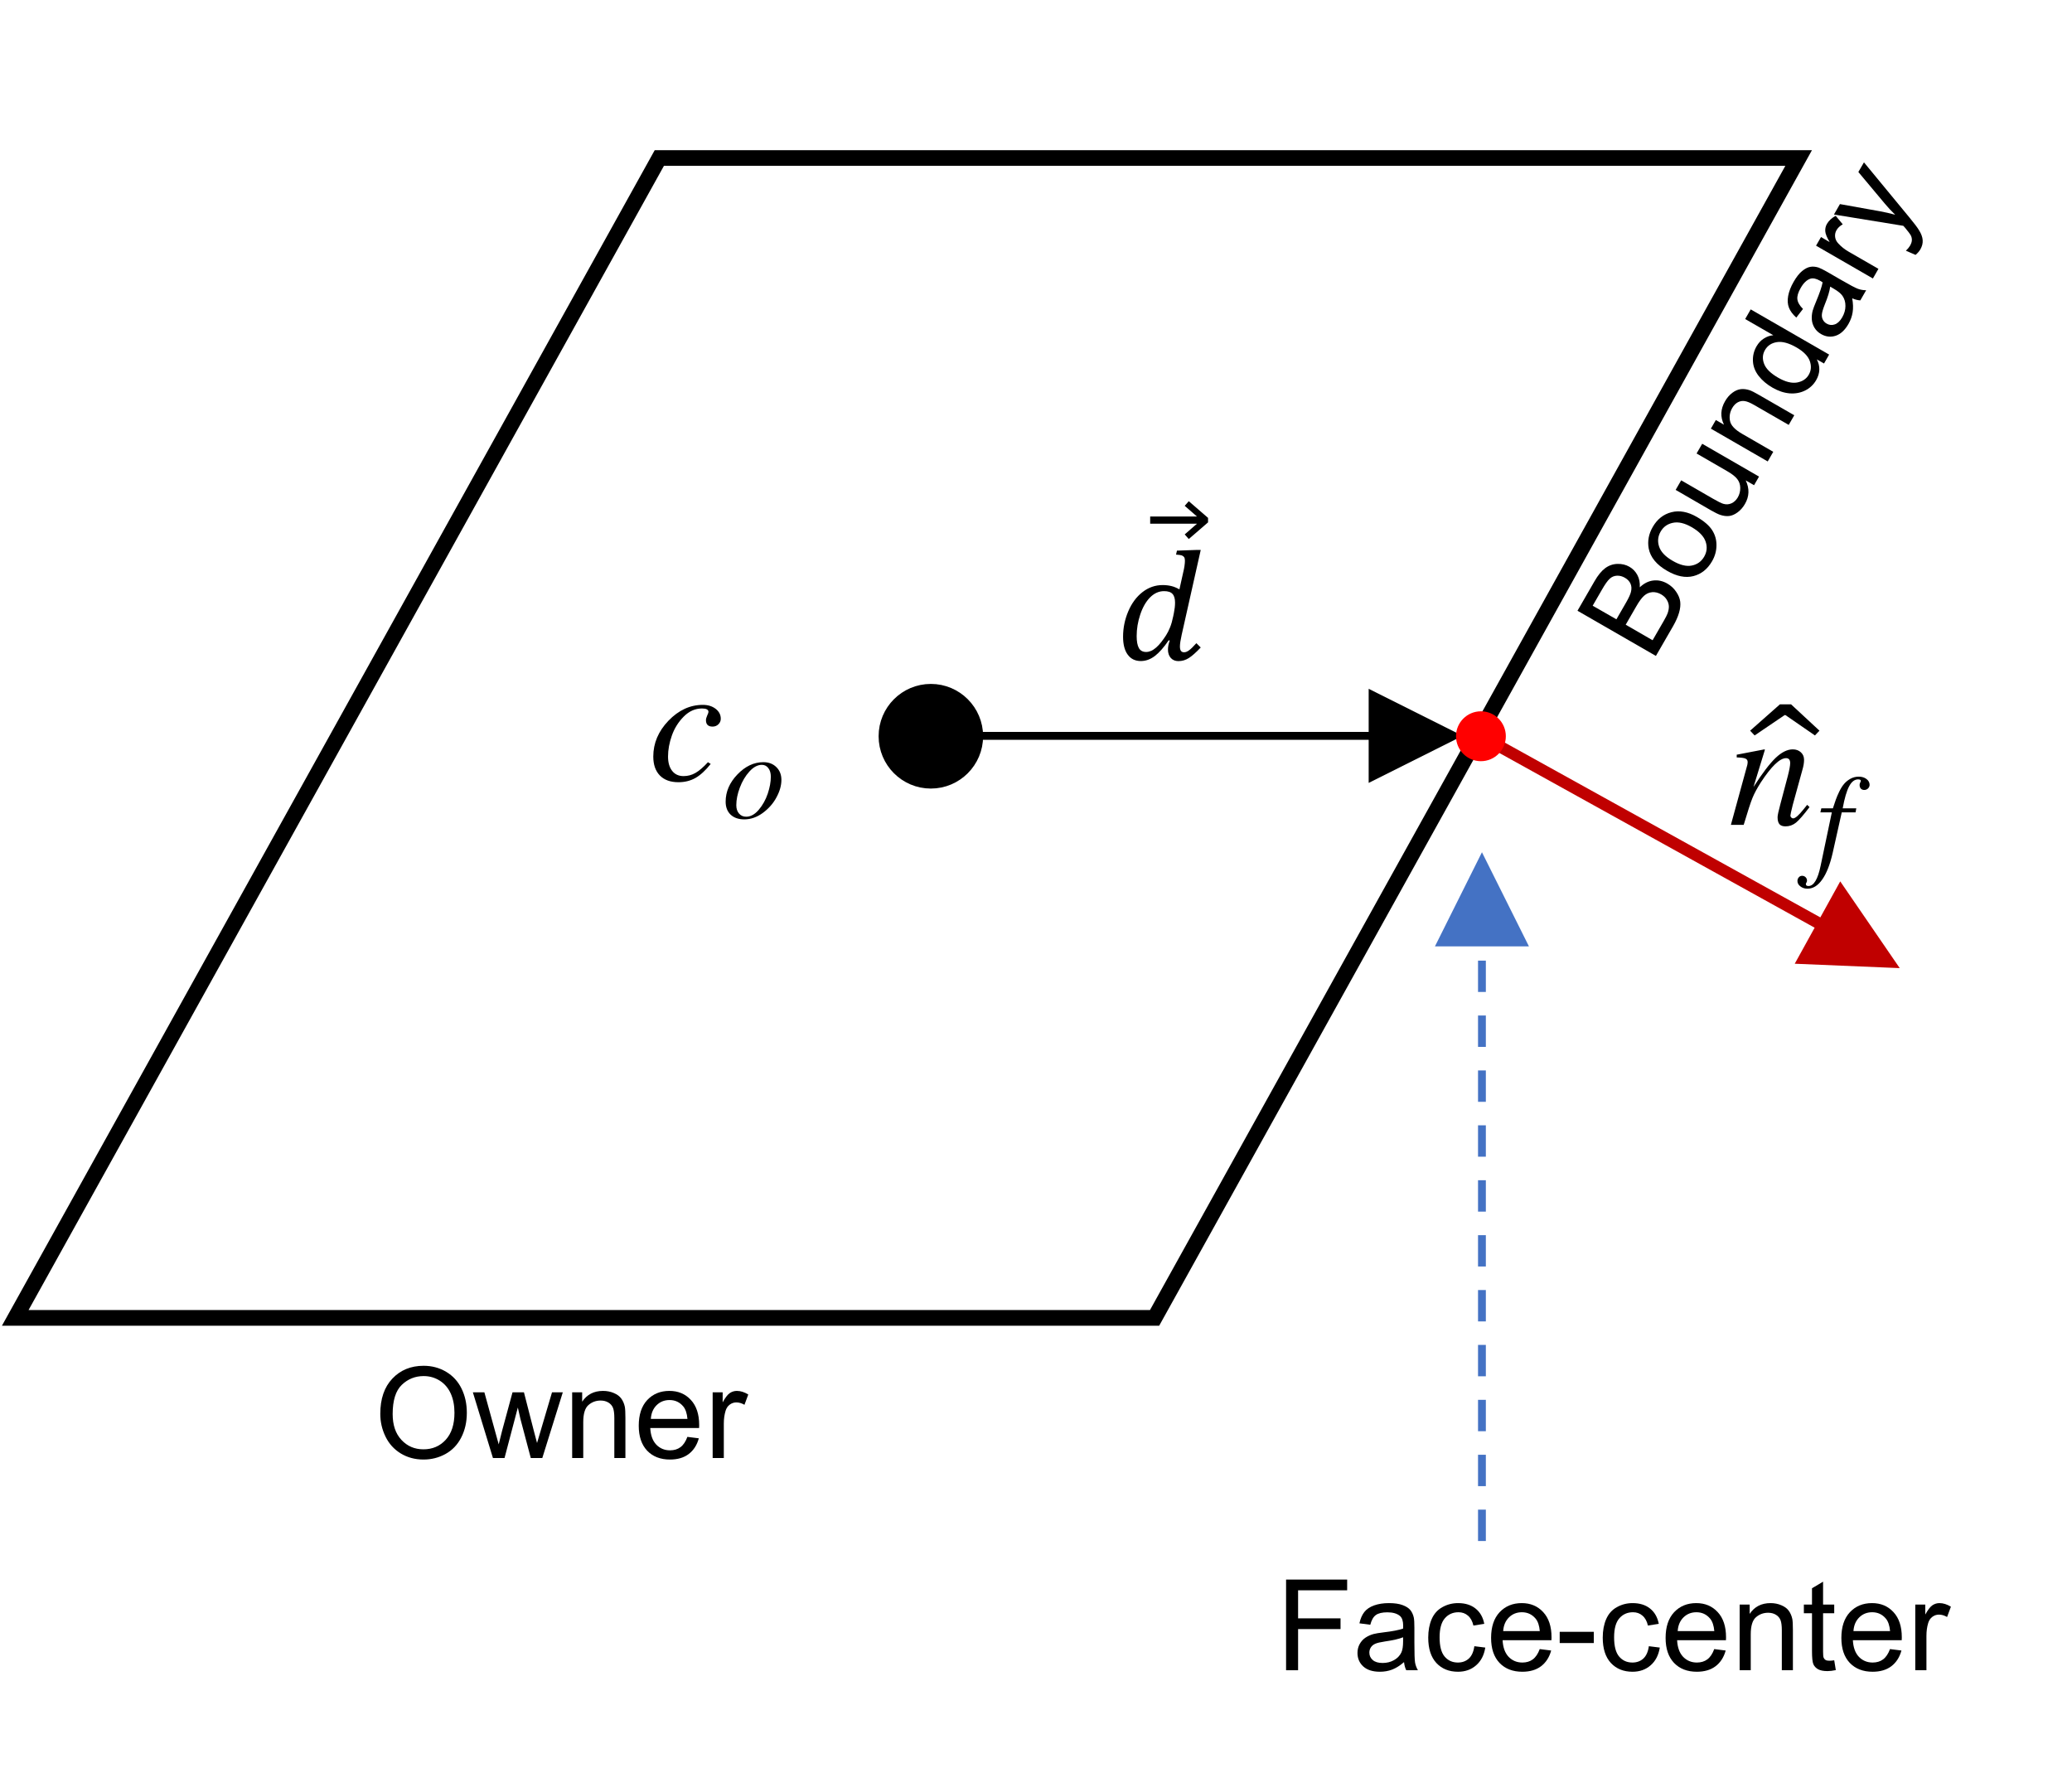 <?xml version="1.0" encoding="UTF-8"?>
<svg xmlns="http://www.w3.org/2000/svg" xmlns:xlink="http://www.w3.org/1999/xlink" width="450px" height="385px" viewBox="0 0 449 385" version="1.1">
<defs>
<g>
<symbol overflow="visible" id="glyph0-0">
<path style="stroke:none;" d="M 1.719 -2.984 L -13.156 -11.562 L -6.312 -23.469 L 8.562 -14.891 Z M 1.562 -3.547 L 7.984 -14.719 L -6.156 -22.875 L -12.578 -11.703 Z M 1.562 -3.547 "/>
</symbol>
<symbol overflow="visible" id="glyph0-1">
<path style="stroke:none;" d="M 1 -1.75 L -16.031 -11.562 L -12.344 -17.953 C -11.594 -19.266 -10.82 -20.211 -10.031 -20.797 C -9.238 -21.391 -8.352 -21.703 -7.375 -21.734 C -6.395 -21.766 -5.52 -21.555 -4.75 -21.109 C -4.02 -20.691 -3.445 -20.098 -3.031 -19.328 C -2.613 -18.555 -2.438 -17.664 -2.5 -16.656 C -1.602 -17.508 -0.633 -18 0.406 -18.125 C 1.445 -18.258 2.469 -18.039 3.469 -17.469 C 4.27 -17.008 4.914 -16.41 5.406 -15.672 C 5.906 -14.941 6.195 -14.223 6.281 -13.516 C 6.363 -12.805 6.281 -12.02 6.031 -11.156 C 5.789 -10.301 5.363 -9.332 4.75 -8.25 Z M -7.578 -9.703 L -5.453 -13.391 C -4.879 -14.398 -4.535 -15.156 -4.422 -15.656 C -4.254 -16.32 -4.285 -16.914 -4.516 -17.438 C -4.742 -17.957 -5.156 -18.391 -5.75 -18.734 C -6.312 -19.055 -6.883 -19.203 -7.469 -19.172 C -8.062 -19.148 -8.582 -18.93 -9.031 -18.516 C -9.488 -18.109 -10.066 -17.289 -10.766 -16.062 L -12.734 -12.656 Z M 0.281 -5.156 L 2.734 -9.406 C 3.148 -10.133 3.414 -10.66 3.531 -10.984 C 3.738 -11.555 3.832 -12.078 3.812 -12.547 C 3.789 -13.023 3.641 -13.492 3.359 -13.953 C 3.078 -14.422 2.664 -14.812 2.125 -15.125 C 1.488 -15.488 0.844 -15.645 0.188 -15.594 C -0.469 -15.539 -1.055 -15.281 -1.578 -14.812 C -2.098 -14.344 -2.664 -13.566 -3.281 -12.484 L -5.562 -8.531 Z M 0.281 -5.156 "/>
</symbol>
<symbol overflow="visible" id="glyph0-2">
<path style="stroke:none;" d="M -5.719 -4.344 C -8 -5.656 -9.328 -7.27 -9.703 -9.188 C -9.992 -10.781 -9.703 -12.336 -8.828 -13.859 C -7.848 -15.555 -6.492 -16.625 -4.766 -17.062 C -3.035 -17.508 -1.191 -17.164 0.766 -16.031 C 2.348 -15.113 3.457 -14.148 4.094 -13.141 C 4.727 -12.141 5.035 -11.039 5.016 -9.844 C 5.004 -8.645 4.688 -7.504 4.062 -6.422 C 3.07 -4.703 1.719 -3.625 0 -3.188 C -1.727 -2.75 -3.633 -3.133 -5.719 -4.344 Z M -4.484 -6.5 C -2.898 -5.582 -1.516 -5.242 -0.328 -5.484 C 0.848 -5.723 1.738 -6.363 2.344 -7.406 C 2.945 -8.445 3.051 -9.539 2.656 -10.688 C 2.258 -11.844 1.254 -12.883 -0.359 -13.812 C -1.891 -14.695 -3.25 -15.016 -4.438 -14.766 C -5.625 -14.523 -6.516 -13.891 -7.109 -12.859 C -7.711 -11.816 -7.82 -10.723 -7.438 -9.578 C -7.051 -8.43 -6.066 -7.406 -4.484 -6.5 Z M -4.484 -6.5 "/>
</symbol>
<symbol overflow="visible" id="glyph0-3">
<path style="stroke:none;" d="M 5.562 -9.672 L 3.75 -10.719 C 4.594 -8.945 4.535 -7.238 3.578 -5.594 C 3.16 -4.863 2.629 -4.258 1.984 -3.781 C 1.348 -3.312 0.727 -3.047 0.125 -2.984 C -0.469 -2.922 -1.109 -3.004 -1.797 -3.234 C -2.254 -3.391 -2.93 -3.723 -3.828 -4.234 L -11.469 -8.656 L -10.266 -10.734 L -3.422 -6.781 C -2.328 -6.145 -1.566 -5.766 -1.141 -5.641 C -0.516 -5.453 0.078 -5.484 0.641 -5.734 C 1.203 -5.984 1.664 -6.414 2.031 -7.031 C 2.395 -7.664 2.57 -8.352 2.562 -9.094 C 2.551 -9.832 2.332 -10.473 1.906 -11.016 C 1.488 -11.555 0.754 -12.129 -0.297 -12.734 L -6.922 -16.562 L -5.703 -18.672 L 6.641 -11.547 Z M 5.562 -9.672 "/>
</symbol>
<symbol overflow="visible" id="glyph0-4">
<path style="stroke:none;" d="M 0.906 -1.578 L -11.438 -8.703 L -10.359 -10.578 L -8.594 -9.562 C -9.426 -11.258 -9.348 -12.957 -8.359 -14.656 C -7.93 -15.406 -7.406 -16.016 -6.781 -16.484 C -6.156 -16.953 -5.535 -17.219 -4.922 -17.281 C -4.316 -17.344 -3.68 -17.266 -3.016 -17.047 C -2.586 -16.898 -1.891 -16.547 -0.922 -15.984 L 6.672 -11.609 L 5.469 -9.516 L -2.047 -13.844 C -2.891 -14.332 -3.57 -14.613 -4.094 -14.688 C -4.613 -14.77 -5.113 -14.68 -5.594 -14.422 C -6.07 -14.16 -6.473 -13.75 -6.797 -13.188 C -7.316 -12.289 -7.477 -11.352 -7.281 -10.375 C -7.094 -9.406 -6.207 -8.469 -4.625 -7.562 L 2.109 -3.672 Z M 0.906 -1.578 "/>
</symbol>
<symbol overflow="visible" id="glyph0-5">
<path style="stroke:none;" d="M 5.516 -9.594 L 3.953 -10.484 C 4.723 -8.992 4.676 -7.492 3.812 -5.984 C 3.238 -4.992 2.441 -4.242 1.422 -3.734 C 0.398 -3.223 -0.723 -3.016 -1.953 -3.109 C -3.18 -3.211 -4.426 -3.629 -5.688 -4.359 C -6.914 -5.066 -7.914 -5.914 -8.688 -6.906 C -9.457 -7.906 -9.867 -8.969 -9.922 -10.094 C -9.984 -11.227 -9.723 -12.305 -9.141 -13.328 C -8.711 -14.066 -8.176 -14.633 -7.531 -15.031 C -6.895 -15.438 -6.219 -15.672 -5.5 -15.734 L -11.609 -19.25 L -10.406 -21.344 L 6.625 -11.531 Z M -4.453 -6.516 C -2.879 -5.609 -1.504 -5.258 -0.328 -5.469 C 0.836 -5.688 1.68 -6.25 2.203 -7.156 C 2.734 -8.07 2.805 -9.066 2.422 -10.141 C 2.035 -11.211 1.078 -12.191 -0.453 -13.078 C -2.141 -14.047 -3.566 -14.43 -4.734 -14.234 C -5.898 -14.047 -6.758 -13.473 -7.312 -12.516 C -7.844 -11.586 -7.906 -10.594 -7.5 -9.531 C -7.102 -8.469 -6.086 -7.461 -4.453 -6.516 Z M -4.453 -6.516 "/>
</symbol>
<symbol overflow="visible" id="glyph0-6">
<path style="stroke:none;" d="M 4.016 -10.5 C 4.223 -9.344 4.254 -8.328 4.109 -7.453 C 3.973 -6.586 3.672 -5.742 3.203 -4.922 C 2.422 -3.566 1.488 -2.711 0.406 -2.359 C -0.664 -2.016 -1.719 -2.141 -2.75 -2.734 C -3.352 -3.078 -3.828 -3.531 -4.172 -4.094 C -4.516 -4.664 -4.707 -5.258 -4.75 -5.875 C -4.801 -6.488 -4.742 -7.125 -4.578 -7.781 C -4.441 -8.258 -4.188 -8.941 -3.812 -9.828 C -3.051 -11.641 -2.582 -13.02 -2.406 -13.969 C -2.676 -14.145 -2.852 -14.254 -2.938 -14.297 C -3.789 -14.785 -4.504 -14.938 -5.078 -14.75 C -5.859 -14.488 -6.551 -13.828 -7.156 -12.766 C -7.727 -11.785 -7.973 -10.961 -7.891 -10.297 C -7.816 -9.629 -7.41 -8.926 -6.672 -8.188 L -8.125 -6.312 C -8.895 -7 -9.426 -7.711 -9.719 -8.453 C -10.008 -9.191 -10.066 -10.047 -9.891 -11.016 C -9.711 -11.992 -9.316 -13.016 -8.703 -14.078 C -8.098 -15.129 -7.484 -15.91 -6.859 -16.422 C -6.234 -16.93 -5.645 -17.234 -5.094 -17.328 C -4.539 -17.43 -3.938 -17.379 -3.281 -17.172 C -2.895 -17.035 -2.234 -16.703 -1.297 -16.172 L 1.484 -14.562 C 3.422 -13.438 4.676 -12.77 5.25 -12.562 C 5.82 -12.352 6.422 -12.25 7.047 -12.25 L 5.781 -10.047 C 5.219 -10.078 4.629 -10.227 4.016 -10.5 Z M -0.766 -13.031 C -0.879 -12.082 -1.27 -10.789 -1.938 -9.156 C -2.312 -8.207 -2.52 -7.508 -2.562 -7.062 C -2.613 -6.625 -2.547 -6.223 -2.359 -5.859 C -2.172 -5.492 -1.895 -5.207 -1.531 -5 C -0.977 -4.676 -0.395 -4.617 0.219 -4.828 C 0.832 -5.035 1.375 -5.547 1.844 -6.359 C 2.312 -7.172 2.547 -7.992 2.547 -8.828 C 2.555 -9.66 2.344 -10.395 1.906 -11.031 C 1.562 -11.531 0.93 -12.047 0.016 -12.578 Z M -0.766 -13.031 "/>
</symbol>
<symbol overflow="visible" id="glyph0-7">
<path style="stroke:none;" d="M 0.891 -1.547 L -11.453 -8.672 L -10.375 -10.547 L -8.5 -9.453 C -9.094 -10.453 -9.41 -11.234 -9.453 -11.797 C -9.492 -12.367 -9.375 -12.898 -9.094 -13.391 C -8.688 -14.098 -8.051 -14.688 -7.188 -15.156 L -5.656 -13.312 C -6.27 -12.969 -6.723 -12.539 -7.016 -12.031 C -7.273 -11.582 -7.375 -11.094 -7.312 -10.562 C -7.25 -10.039 -7.016 -9.566 -6.609 -9.141 C -5.992 -8.461 -5.242 -7.867 -4.359 -7.359 L 2.094 -3.641 Z M 0.891 -1.547 "/>
</symbol>
<symbol overflow="visible" id="glyph0-8">
<path style="stroke:none;" d="M 5.594 1.266 L 3.5 0.359 C 3.895 -0.023 4.191 -0.383 4.391 -0.719 C 4.66 -1.188 4.797 -1.609 4.797 -1.984 C 4.797 -2.359 4.707 -2.707 4.531 -3.031 C 4.383 -3.289 3.988 -3.812 3.344 -4.594 C 3.25 -4.688 3.113 -4.836 2.938 -5.047 L -12.125 -7.5 L -10.828 -9.766 L -2.203 -8.219 C -1.098 -8.02 0.023 -7.766 1.172 -7.453 C 0.348 -8.242 -0.422 -9.07 -1.141 -9.938 L -6.828 -16.734 L -5.609 -18.828 L 4.234 -6.891 C 5.305 -5.598 6.008 -4.664 6.344 -4.094 C 6.832 -3.32 7.098 -2.602 7.141 -1.938 C 7.191 -1.27 7.023 -0.602 6.641 0.062 C 6.41 0.469 6.062 0.867 5.594 1.266 Z M 5.594 1.266 "/>
</symbol>
<symbol overflow="visible" id="glyph1-0">
<path style="stroke:none;" d="M 3.438 0 L 3.438 -17.188 L 17.156 -17.188 L 17.156 0 Z M 3.859 -0.438 L 16.734 -0.438 L 16.734 -16.766 L 3.859 -16.766 Z M 3.859 -0.438 "/>
</symbol>
<symbol overflow="visible" id="glyph1-1">
<path style="stroke:none;" d="M 1.328 -9.594 C 1.328 -12.852 2.203 -15.406 3.953 -17.25 C 5.703 -19.102 7.961 -20.031 10.734 -20.031 C 12.547 -20.031 14.18 -19.594 15.641 -18.719 C 17.098 -17.852 18.207 -16.645 18.969 -15.094 C 19.738 -13.539 20.125 -11.781 20.125 -9.812 C 20.125 -7.82 19.719 -6.035 18.906 -4.453 C 18.102 -2.879 16.961 -1.688 15.484 -0.875 C 14.016 -0.07 12.426 0.328 10.719 0.328 C 8.875 0.328 7.223 -0.113 5.766 -1 C 4.305 -1.895 3.203 -3.117 2.453 -4.672 C 1.703 -6.223 1.328 -7.863 1.328 -9.594 Z M 4.016 -9.547 C 4.016 -7.172 4.648 -5.301 5.922 -3.938 C 7.191 -2.57 8.785 -1.891 10.703 -1.891 C 12.66 -1.891 14.27 -2.578 15.531 -3.953 C 16.801 -5.336 17.438 -7.297 17.438 -9.828 C 17.438 -11.43 17.164 -12.828 16.625 -14.016 C 16.082 -15.211 15.289 -16.141 14.25 -16.797 C 13.207 -17.461 12.039 -17.797 10.75 -17.797 C 8.906 -17.797 7.32 -17.16 6 -15.891 C 4.676 -14.617 4.016 -12.504 4.016 -9.547 Z M 4.016 -9.547 "/>
</symbol>
<symbol overflow="visible" id="glyph1-2">
<path style="stroke:none;" d="M 4.438 0 L 0.078 -14.266 L 2.578 -14.266 L 4.844 -6.031 L 5.688 -2.969 C 5.719 -3.125 5.961 -4.102 6.422 -5.906 L 8.688 -14.266 L 11.172 -14.266 L 13.297 -5.984 L 14.016 -3.266 L 17.266 -14.266 L 19.609 -14.266 L 15.156 0 L 12.656 0 L 10.391 -8.547 L 9.844 -10.969 L 6.953 0 Z M 4.438 0 "/>
</symbol>
<symbol overflow="visible" id="glyph1-3">
<path style="stroke:none;" d="M 1.812 0 L 1.812 -14.266 L 3.984 -14.266 L 3.984 -12.234 C 5.023 -13.797 6.535 -14.578 8.516 -14.578 C 9.367 -14.578 10.156 -14.422 10.875 -14.109 C 11.594 -13.805 12.129 -13.406 12.484 -12.906 C 12.848 -12.406 13.102 -11.812 13.25 -11.125 C 13.332 -10.676 13.375 -9.891 13.375 -8.766 L 13.375 0 L 10.969 0 L 10.969 -8.672 C 10.969 -9.66 10.875 -10.395 10.688 -10.875 C 10.5 -11.363 10.164 -11.754 9.688 -12.047 C 9.207 -12.336 8.645 -12.484 8 -12.484 C 6.977 -12.484 6.094 -12.156 5.344 -11.5 C 4.594 -10.852 4.219 -9.613 4.219 -7.781 L 4.219 0 Z M 1.812 0 "/>
</symbol>
<symbol overflow="visible" id="glyph1-4">
<path style="stroke:none;" d="M 11.562 -4.594 L 14.047 -4.281 C 13.648 -2.82 12.922 -1.688 11.859 -0.875 C 10.797 -0.07 9.438 0.328 7.781 0.328 C 5.707 0.328 4.055 -0.312 2.828 -1.594 C 1.609 -2.883 1 -4.691 1 -7.016 C 1 -9.41 1.613 -11.27 2.844 -12.594 C 4.082 -13.914 5.688 -14.578 7.656 -14.578 C 9.562 -14.578 11.113 -13.926 12.312 -12.625 C 13.52 -11.332 14.125 -9.508 14.125 -7.156 C 14.125 -7.008 14.117 -6.797 14.109 -6.516 L 3.5 -6.516 C 3.582 -4.941 4.02 -3.738 4.812 -2.906 C 5.613 -2.082 6.609 -1.672 7.797 -1.672 C 8.68 -1.672 9.438 -1.898 10.062 -2.359 C 10.688 -2.828 11.188 -3.57 11.562 -4.594 Z M 3.625 -8.5 L 11.578 -8.5 C 11.473 -9.695 11.172 -10.598 10.672 -11.203 C 9.898 -12.129 8.906 -12.594 7.688 -12.594 C 6.57 -12.594 5.633 -12.219 4.875 -11.469 C 4.125 -10.727 3.707 -9.738 3.625 -8.5 Z M 3.625 -8.5 "/>
</symbol>
<symbol overflow="visible" id="glyph1-5">
<path style="stroke:none;" d="M 1.781 0 L 1.781 -14.266 L 3.953 -14.266 L 3.953 -12.094 C 4.504 -13.102 5.016 -13.77 5.484 -14.094 C 5.953 -14.414 6.469 -14.578 7.031 -14.578 C 7.844 -14.578 8.672 -14.316 9.516 -13.797 L 8.688 -11.562 C 8.094 -11.906 7.504 -12.078 6.922 -12.078 C 6.391 -12.078 5.91 -11.914 5.484 -11.594 C 5.066 -11.281 4.77 -10.844 4.594 -10.281 C 4.332 -9.426 4.203 -8.488 4.203 -7.469 L 4.203 0 Z M 1.781 0 "/>
</symbol>
<symbol overflow="visible" id="glyph1-6">
<path style="stroke:none;" d="M 2.25 0 L 2.25 -19.688 L 15.516 -19.688 L 15.516 -17.359 L 4.859 -17.359 L 4.859 -11.266 L 14.078 -11.266 L 14.078 -8.938 L 4.859 -8.938 L 4.859 0 Z M 2.25 0 "/>
</symbol>
<symbol overflow="visible" id="glyph1-7">
<path style="stroke:none;" d="M 11.094 -1.766 C 10.207 -1.004 9.348 -0.461 8.516 -0.141 C 7.691 0.172 6.805 0.328 5.859 0.328 C 4.297 0.328 3.094 -0.051 2.25 -0.812 C 1.406 -1.582 0.984 -2.566 0.984 -3.766 C 0.984 -4.461 1.141 -5.098 1.453 -5.672 C 1.773 -6.254 2.191 -6.719 2.703 -7.062 C 3.223 -7.414 3.805 -7.68 4.453 -7.859 C 4.922 -7.984 5.633 -8.102 6.594 -8.219 C 8.539 -8.445 9.973 -8.723 10.891 -9.047 C 10.898 -9.379 10.906 -9.594 10.906 -9.688 C 10.906 -10.664 10.68 -11.359 10.234 -11.766 C 9.609 -12.305 8.691 -12.578 7.484 -12.578 C 6.348 -12.578 5.508 -12.379 4.969 -11.984 C 4.426 -11.586 4.023 -10.883 3.766 -9.875 L 1.406 -10.188 C 1.625 -11.195 1.977 -12.016 2.469 -12.641 C 2.957 -13.266 3.664 -13.742 4.594 -14.078 C 5.52 -14.41 6.598 -14.578 7.828 -14.578 C 9.047 -14.578 10.035 -14.43 10.797 -14.141 C 11.555 -13.859 12.113 -13.5 12.469 -13.062 C 12.82 -12.633 13.07 -12.086 13.219 -11.422 C 13.301 -11.016 13.344 -10.273 13.344 -9.203 L 13.344 -5.969 C 13.344 -3.727 13.391 -2.305 13.484 -1.703 C 13.586 -1.109 13.797 -0.539 14.109 0 L 11.578 0 C 11.328 -0.5 11.164 -1.086 11.094 -1.766 Z M 10.891 -7.156 C 10.016 -6.801 8.703 -6.5 6.953 -6.25 C 5.961 -6.102 5.258 -5.938 4.844 -5.75 C 4.438 -5.57 4.117 -5.312 3.891 -4.969 C 3.672 -4.625 3.562 -4.242 3.562 -3.828 C 3.562 -3.18 3.805 -2.645 4.297 -2.219 C 4.785 -1.789 5.5 -1.578 6.438 -1.578 C 7.363 -1.578 8.188 -1.781 8.906 -2.188 C 9.633 -2.594 10.172 -3.148 10.516 -3.859 C 10.766 -4.398 10.891 -5.203 10.891 -6.266 Z M 10.891 -7.156 "/>
</symbol>
<symbol overflow="visible" id="glyph1-8">
<path style="stroke:none;" d="M 11.094 -5.219 L 13.469 -4.922 C 13.207 -3.273 12.539 -1.988 11.469 -1.062 C 10.406 -0.133 9.098 0.328 7.547 0.328 C 5.598 0.328 4.031 -0.305 2.844 -1.578 C 1.664 -2.859 1.078 -4.691 1.078 -7.078 C 1.078 -8.617 1.328 -9.961 1.828 -11.109 C 2.336 -12.266 3.113 -13.129 4.156 -13.703 C 5.195 -14.285 6.332 -14.578 7.562 -14.578 C 9.102 -14.578 10.363 -14.188 11.344 -13.406 C 12.332 -12.625 12.969 -11.516 13.25 -10.078 L 10.891 -9.703 C 10.672 -10.66 10.273 -11.379 9.703 -11.859 C 9.141 -12.348 8.457 -12.594 7.656 -12.594 C 6.438 -12.594 5.445 -12.156 4.688 -11.281 C 3.926 -10.414 3.547 -9.035 3.547 -7.141 C 3.547 -5.223 3.91 -3.832 4.641 -2.969 C 5.379 -2.102 6.336 -1.672 7.516 -1.672 C 8.461 -1.672 9.254 -1.957 9.891 -2.531 C 10.523 -3.113 10.926 -4.008 11.094 -5.219 Z M 11.094 -5.219 "/>
</symbol>
<symbol overflow="visible" id="glyph1-9">
<path style="stroke:none;" d="M 0.875 -5.906 L 0.875 -8.344 L 8.281 -8.344 L 8.281 -5.906 Z M 0.875 -5.906 "/>
</symbol>
<symbol overflow="visible" id="glyph1-10">
<path style="stroke:none;" d="M 7.078 -2.156 L 7.422 -0.031 C 6.742 0.113 6.141 0.188 5.609 0.188 C 4.734 0.188 4.051 0.051 3.562 -0.219 C 3.082 -0.5 2.742 -0.863 2.547 -1.312 C 2.348 -1.77 2.25 -2.723 2.25 -4.172 L 2.25 -12.375 L 0.484 -12.375 L 0.484 -14.266 L 2.25 -14.266 L 2.25 -17.797 L 4.656 -19.234 L 4.656 -14.266 L 7.078 -14.266 L 7.078 -12.375 L 4.656 -12.375 L 4.656 -4.047 C 4.656 -3.359 4.695 -2.914 4.781 -2.719 C 4.863 -2.52 5 -2.359 5.188 -2.234 C 5.383 -2.117 5.66 -2.062 6.016 -2.062 C 6.285 -2.062 6.641 -2.094 7.078 -2.156 Z M 7.078 -2.156 "/>
</symbol>
<symbol overflow="visible" id="glyph2-0">
<path style="stroke:none;" d="M 10.719 -25.125 C 12.602 -25.125 14.211 -24.594 15.547 -23.531 C 16.879 -22.477 17.547 -21.086 17.547 -19.359 C 17.547 -18.461 17.336 -17.551 16.922 -16.625 C 16.504 -15.695 16.082 -14.941 15.656 -14.359 C 15.238 -13.773 14.57 -12.926 13.656 -11.812 C 12.414 -10.227 11.613 -8.32 11.25 -6.094 L 10.609 -6.094 C 10.609 -6.562 10.625 -6.992 10.656 -7.391 C 10.695 -7.785 10.766 -8.191 10.859 -8.609 C 10.961 -9.035 11.039 -9.359 11.094 -9.578 C 11.145 -9.805 11.266 -10.16 11.453 -10.641 C 11.641 -11.129 11.754 -11.441 11.797 -11.578 C 11.848 -11.711 12.008 -12.07 12.281 -12.656 C 12.551 -13.238 12.711 -13.602 12.766 -13.75 C 13.68 -15.852 14.141 -17.785 14.141 -19.547 C 14.141 -20.785 13.75 -21.836 12.969 -22.703 C 12.188 -23.566 11.238 -24 10.125 -24 C 9.219 -24 8.406 -23.766 7.688 -23.297 C 6.969 -22.828 6.609 -22.297 6.609 -21.703 C 6.609 -21.473 6.844 -21.062 7.312 -20.469 C 7.781 -19.875 8.016 -19.367 8.016 -18.953 C 8.016 -18.504 7.867 -18.133 7.578 -17.844 C 7.297 -17.562 6.938 -17.422 6.5 -17.422 C 5.312 -17.422 4.719 -18.188 4.719 -19.719 C 4.719 -21.258 5.289 -22.547 6.438 -23.578 C 7.594 -24.609 9.02 -25.125 10.719 -25.125 Z M 10.984 -3.672 C 11.523 -3.672 11.992 -3.469 12.391 -3.062 C 12.785 -2.656 12.984 -2.18 12.984 -1.641 C 12.984 -1.066 12.789 -0.598 12.406 -0.234 C 12.031 0.117 11.547 0.297 10.953 0.297 C 10.398 0.297 9.938 0.117 9.562 -0.234 C 9.195 -0.598 9.016 -1.051 9.016 -1.594 C 9.016 -2.188 9.195 -2.68 9.562 -3.078 C 9.938 -3.473 10.41 -3.672 10.984 -3.672 Z M 21 -27.875 L 21 2.641 L 1.266 2.641 L 1.266 -27.875 Z M 19.188 -26.312 L 3.078 -26.312 L 3.078 1.453 L 19.188 1.453 Z M 19.188 -26.312 "/>
</symbol>
<symbol overflow="visible" id="glyph2-1">
<path style="stroke:none;" d="M 11.688 -15.609 C 10.207 -15.609 8.883 -15.02 7.719 -13.844 C 6.551 -12.664 5.691 -11.289 5.141 -9.719 C 4.586 -8.145 4.312 -6.629 4.312 -5.172 C 4.312 -3.859 4.609 -2.82 5.203 -2.062 C 5.797 -1.301 6.625 -0.922 7.688 -0.922 C 8.602 -0.922 9.461 -1.148 10.266 -1.609 C 11.066 -2.066 11.973 -2.844 12.984 -3.938 L 13.578 -3.562 C 12.461 -2.156 11.359 -1.141 10.266 -0.516 C 9.18 0.098 7.945 0.406 6.562 0.406 C 4.832 0.406 3.488 -0.082 2.531 -1.062 C 1.582 -2.039 1.109 -3.41 1.109 -5.172 C 1.109 -8.066 2.207 -10.66 4.406 -12.953 C 6.613 -15.242 9.102 -16.391 11.875 -16.391 C 12.988 -16.391 13.914 -16.102 14.656 -15.531 C 15.395 -14.957 15.766 -14.238 15.766 -13.375 C 15.766 -12.906 15.594 -12.504 15.25 -12.172 C 14.906 -11.836 14.484 -11.672 13.984 -11.672 C 13.023 -11.672 12.547 -12.141 12.547 -13.078 C 12.547 -13.328 12.633 -13.656 12.812 -14.062 C 13 -14.469 13.094 -14.734 13.094 -14.859 C 13.094 -15.359 12.625 -15.609 11.688 -15.609 Z M 11.688 -15.609 "/>
</symbol>
<symbol overflow="visible" id="glyph2-2">
<path style="stroke:none;" d="M 17.078 -4.344 L 17.594 -3.859 C 16.301 -2.148 15.32 -1.023 14.656 -0.484 C 13.988 0.055 13.234 0.328 12.391 0.328 C 11.773 0.328 11.332 0.172 11.062 -0.141 C 10.789 -0.461 10.656 -0.973 10.656 -1.672 C 10.656 -2.047 10.852 -2.973 11.25 -4.453 L 12.875 -10.594 C 13.219 -11.926 13.391 -12.863 13.391 -13.406 C 13.391 -14.125 13.094 -14.484 12.5 -14.484 C 11.145 -14.484 9.316 -12.727 7.016 -9.219 C 6.203 -7.945 5.598 -6.82 5.203 -5.844 C 4.805 -4.875 4.172 -2.926 3.297 0 L 0.516 0 L 4.078 -13 C 4.129 -13.25 4.156 -13.461 4.156 -13.641 C 4.156 -14.004 3.992 -14.254 3.672 -14.391 C 3.348 -14.535 2.719 -14.617 1.781 -14.641 L 1.781 -15.234 C 4.281 -15.703 6.285 -16.086 7.797 -16.391 L 7.906 -16.312 L 5.422 -8.219 C 7.328 -11.188 8.926 -13.289 10.219 -14.531 C 11.52 -15.77 12.766 -16.391 13.953 -16.391 C 14.672 -16.391 15.258 -16.176 15.719 -15.75 C 16.176 -15.332 16.406 -14.789 16.406 -14.125 C 16.406 -13.477 16.289 -12.77 16.062 -12 L 13.953 -4.344 C 13.609 -2.957 13.438 -2.176 13.438 -2 C 13.438 -1.852 13.5 -1.719 13.625 -1.594 C 13.75 -1.469 13.883 -1.406 14.031 -1.406 C 14.5 -1.406 15.254 -2.062 16.297 -3.375 Z M 17.078 -4.344 "/>
</symbol>
<symbol overflow="visible" id="glyph3-0">
<path style="stroke:none;" d="M 7.938 -18.594 C 9.32 -18.594 10.508 -18.203 11.5 -17.422 C 12.488 -16.641 12.984 -15.609 12.984 -14.328 C 12.984 -13.672 12.828 -13 12.516 -12.312 C 12.203 -11.625 11.891 -11.062 11.578 -10.625 C 11.273 -10.195 10.785 -9.57 10.109 -8.75 C 9.191 -7.57 8.594 -6.16 8.312 -4.516 L 7.859 -4.516 C 7.859 -4.859 7.867 -5.176 7.891 -5.469 C 7.922 -5.758 7.973 -6.062 8.047 -6.375 C 8.117 -6.688 8.172 -6.926 8.203 -7.094 C 8.242 -7.258 8.332 -7.52 8.469 -7.875 C 8.602 -8.238 8.688 -8.469 8.719 -8.562 C 8.758 -8.664 8.879 -8.93 9.078 -9.359 C 9.285 -9.797 9.406 -10.066 9.438 -10.172 C 10.113 -11.734 10.453 -13.164 10.453 -14.469 C 10.453 -15.383 10.164 -16.16 9.594 -16.797 C 9.02 -17.441 8.32 -17.766 7.5 -17.766 C 6.82 -17.766 6.219 -17.586 5.688 -17.234 C 5.156 -16.891 4.891 -16.5 4.891 -16.062 C 4.891 -15.895 5.062 -15.594 5.406 -15.156 C 5.758 -14.719 5.938 -14.344 5.938 -14.031 C 5.938 -13.695 5.828 -13.422 5.609 -13.203 C 5.398 -12.992 5.129 -12.891 4.797 -12.891 C 3.922 -12.891 3.484 -13.457 3.484 -14.594 C 3.484 -15.738 3.91 -16.691 4.766 -17.453 C 5.617 -18.211 6.676 -18.594 7.938 -18.594 Z M 8.125 -2.719 C 8.531 -2.719 8.879 -2.566 9.172 -2.266 C 9.461 -1.961 9.609 -1.609 9.609 -1.203 C 9.609 -0.785 9.461 -0.441 9.172 -0.172 C 8.891 0.086 8.531 0.219 8.094 0.219 C 7.695 0.219 7.359 0.086 7.078 -0.172 C 6.805 -0.441 6.672 -0.781 6.672 -1.188 C 6.672 -1.625 6.805 -1.988 7.078 -2.281 C 7.359 -2.57 7.707 -2.719 8.125 -2.719 Z M 15.531 -20.625 L 15.531 1.953 L 0.938 1.953 L 0.938 -20.625 Z M 14.188 -19.469 L 2.281 -19.469 L 2.281 1.078 L 14.188 1.078 Z M 14.188 -19.469 "/>
</symbol>
<symbol overflow="visible" id="glyph3-1">
<path style="stroke:none;" d="M 12.844 -8.281 C 12.844 -7.07 12.488 -5.812 11.781 -4.5 C 11.082 -3.188 10.094 -2.055 8.812 -1.109 C 7.531 -0.172 6.188 0.297 4.781 0.297 C 3.531 0.297 2.539 -0.047 1.812 -0.734 C 1.094 -1.422 0.734 -2.359 0.734 -3.547 C 0.734 -5.711 1.582 -7.68 3.281 -9.453 C 4.988 -11.234 6.867 -12.125 8.922 -12.125 C 10.086 -12.125 11.031 -11.766 11.75 -11.047 C 12.477 -10.336 12.844 -9.414 12.844 -8.281 Z M 5.188 -0.281 C 6.156 -0.281 7.066 -0.781 7.922 -1.781 C 8.773 -2.789 9.426 -3.957 9.875 -5.281 C 10.32 -6.613 10.547 -7.844 10.547 -8.969 C 10.547 -9.75 10.363 -10.375 10 -10.844 C 9.645 -11.312 9.176 -11.547 8.594 -11.547 C 7.676 -11.547 6.773 -11.062 5.891 -10.094 C 5.016 -9.125 4.32 -7.957 3.812 -6.594 C 3.301 -5.238 3.047 -3.969 3.047 -2.781 C 3.047 -2.031 3.242 -1.426 3.641 -0.969 C 4.035 -0.508 4.551 -0.281 5.188 -0.281 Z M 5.188 -0.281 "/>
</symbol>
<symbol overflow="visible" id="glyph3-2">
<path style="stroke:none;" d="M -1.953 3.938 C -1.953 4.082 -1.992 4.223 -2.078 4.359 C -2.16 4.492 -2.203 4.598 -2.203 4.672 C -2.203 4.961 -2.016 5.109 -1.641 5.109 C -0.473 5.109 0.41 3.625 1.016 0.656 L 3.438 -10.891 L 0.953 -10.891 L 1.156 -11.766 L 3.672 -11.766 C 3.91 -12.516 4.117 -13.133 4.297 -13.625 C 4.473 -14.125 4.727 -14.723 5.062 -15.422 C 5.406 -16.117 5.758 -16.676 6.125 -17.094 C 6.488 -17.52 6.941 -17.883 7.484 -18.188 C 8.035 -18.488 8.633 -18.641 9.281 -18.641 C 9.957 -18.641 10.52 -18.469 10.969 -18.125 C 11.414 -17.789 11.641 -17.367 11.641 -16.859 C 11.641 -16.566 11.523 -16.305 11.297 -16.078 C 11.066 -15.859 10.797 -15.75 10.484 -15.75 C 10.172 -15.75 9.922 -15.848 9.734 -16.047 C 9.555 -16.254 9.469 -16.523 9.469 -16.859 C 9.469 -17.023 9.516 -17.195 9.609 -17.375 C 9.703 -17.562 9.75 -17.672 9.75 -17.703 C 9.75 -17.93 9.547 -18.047 9.141 -18.047 C 8.367 -18.047 7.719 -17.539 7.188 -16.531 C 6.656 -15.52 6.191 -13.93 5.797 -11.766 L 8.75 -11.766 L 8.594 -10.891 L 5.594 -10.891 L 3.625 -2.094 C 3.051 0.438 2.297 2.363 1.359 3.688 C 0.43 5.02 -0.641 5.688 -1.859 5.688 C -2.461 5.688 -2.973 5.52 -3.391 5.188 C -3.816 4.863 -4.031 4.473 -4.031 4.016 C -4.031 3.703 -3.93 3.438 -3.734 3.219 C -3.547 3 -3.305 2.891 -3.016 2.891 C -2.723 2.891 -2.473 2.988 -2.266 3.188 C -2.055 3.395 -1.953 3.645 -1.953 3.938 Z M -1.953 3.938 "/>
</symbol>
</g>
</defs>
<g id="surface1">
<path style=" stroke:none;fill-rule:nonzero;fill:rgb(75.294%,0%,0%);fill-opacity:1;" d="M 396.582 203.105 L 321.105 161.285 L 322.336 159.055 L 397.82 200.867 Z M 399.164 191.398 L 412.086 210.234 L 389.285 209.281 Z M 399.164 191.398 "/>
<path style=" stroke:none;fill-rule:nonzero;fill:rgb(0%,0%,0%);fill-opacity:1;" d="M 211.512 158.941 L 300.156 158.941 L 300.156 160.652 L 211.512 160.652 Z M 296.75 149.578 L 317.156 159.797 L 296.75 170.016 Z M 296.75 149.578 "/>
<g style="fill:rgb(0%,0%,0%);fill-opacity:1;">
  <use xlink:href="#glyph0-1" x="358.133" y="144.19"/>
  <use xlink:href="#glyph0-2" x="367.27" y="128.294"/>
  <use xlink:href="#glyph0-3" x="374.889" y="115.04"/>
  <use xlink:href="#glyph0-4" x="382.509" y="101.786"/>
  <use xlink:href="#glyph0-5" x="390.128" y="88.531"/>
  <use xlink:href="#glyph0-6" x="397.747" y="75.277"/>
  <use xlink:href="#glyph0-7" x="405.366" y="62.023"/>
  <use xlink:href="#glyph0-8" x="409.928" y="54.086"/>
</g>
<path style="fill:none;stroke-width:4.583;stroke-linecap:butt;stroke-linejoin:miter;stroke:rgb(0%,0%,0%);stroke-opacity:1;stroke-miterlimit:8;" d="M 3561.5 1361.499 L 3750.021 1022.502 L 4083.501 1022.502 L 3894.981 1361.499 Z M 3561.5 1361.499 " transform="matrix(0.742,0,0,0.743,-2639.823,-725.405)"/>
<path style="fill-rule:evenodd;fill:rgb(0%,0%,0%);fill-opacity:1;stroke-width:4.583;stroke-linecap:butt;stroke-linejoin:miter;stroke:rgb(0%,0%,0%);stroke-opacity:1;stroke-miterlimit:8;" d="M 3816.498 1191.499 C 3816.498 1184.319 3822.319 1178.501 3829.498 1178.501 C 3836.678 1178.501 3842.499 1184.319 3842.499 1191.499 C 3842.499 1198.678 3836.678 1204.501 3829.498 1204.501 C 3822.319 1204.501 3816.498 1198.678 3816.498 1191.499 Z M 3816.498 1191.499 " transform="matrix(0.742,0,0,0.743,-2639.823,-725.405)"/>
<path style=" stroke:none;fill-rule:evenodd;fill:rgb(0%,0%,0%);fill-opacity:1;" d="M 252.309 128.371 C 251.18 128.371 250.164 128.832 249.258 129.746 C 248.359 130.668 247.656 131.902 247.137 133.465 C 246.617 135.023 246.363 136.57 246.363 138.125 C 246.363 139.277 246.52 140.145 246.84 140.719 C 247.148 141.289 247.684 141.582 248.426 141.582 C 248.77 141.582 249.125 141.5 249.48 141.352 C 249.828 141.203 250.199 140.957 250.586 140.629 C 250.973 140.293 251.344 139.887 251.723 139.41 C 252.094 138.926 252.434 138.445 252.746 137.961 C 253.059 137.477 253.348 136.906 253.613 136.242 C 253.883 135.582 254.105 134.781 254.297 133.852 L 254.445 133.129 C 254.609 132.328 254.699 131.57 254.699 130.863 C 254.699 129.992 254.512 129.363 254.141 128.969 C 253.777 128.566 253.168 128.371 252.309 128.371 Z M 259.301 119.426 L 260.277 119.426 L 256.129 137.902 C 255.887 138.992 255.758 139.82 255.758 140.375 C 255.758 140.824 255.832 141.141 255.98 141.344 C 256.121 141.543 256.352 141.648 256.664 141.648 C 257 141.648 257.348 141.508 257.727 141.23 C 258.105 140.965 258.641 140.441 259.328 139.672 L 260.277 140.605 C 259.254 141.691 258.395 142.449 257.695 142.895 C 257 143.344 256.242 143.566 255.426 143.566 C 254.742 143.566 254.188 143.336 253.777 142.883 C 253.371 142.422 253.16 141.816 253.16 141.059 C 253.16 140.449 253.289 139.797 253.547 139.105 L 253.324 139.039 C 252.266 140.598 251.246 141.738 250.297 142.465 C 249.34 143.188 248.332 143.551 247.262 143.551 C 246.039 143.551 245.086 143.082 244.418 142.16 C 243.742 141.238 243.41 139.938 243.41 138.273 C 243.41 136.355 243.789 134.52 244.539 132.75 C 245.289 130.988 246.32 129.598 247.625 128.582 C 248.938 127.562 250.402 127.051 252.012 127.051 C 252.688 127.051 253.316 127.125 253.891 127.266 C 254.461 127.398 255.047 127.645 255.648 127.988 L 256.508 124.129 C 256.598 123.766 256.68 123.355 256.746 122.91 C 256.812 122.473 256.844 122.078 256.844 121.742 C 256.844 121.41 256.785 121.156 256.664 120.984 C 256.539 120.812 256.367 120.688 256.137 120.605 C 255.906 120.531 255.5 120.473 254.914 120.441 L 255.113 119.574 Z M 259.301 119.426 "/>
<path style=" stroke:none;fill-rule:evenodd;fill:rgb(0%,0%,0%);fill-opacity:1;" d="M 257.68 108.84 L 261.867 112.461 L 261.867 113.434 L 257.68 117.055 L 256.797 116.051 L 259.461 113.73 L 249.297 113.73 L 249.297 112.164 L 259.461 112.164 L 256.797 109.844 Z M 257.68 108.84 "/>
<g style="fill:rgb(0%,0%,0%);fill-opacity:1;">
  <use xlink:href="#glyph1-1" x="80.762" y="316.622"/>
  <use xlink:href="#glyph1-2" x="102.121" y="316.622"/>
  <use xlink:href="#glyph1-3" x="121.952" y="316.622"/>
  <use xlink:href="#glyph1-4" x="137.224" y="316.622"/>
  <use xlink:href="#glyph1-5" x="152.496" y="316.622"/>
</g>
<path style="fill-rule:evenodd;fill:rgb(100%,0%,0%);fill-opacity:1;stroke-width:4.583;stroke-linecap:butt;stroke-linejoin:miter;stroke:rgb(100%,0%,0%);stroke-opacity:1;stroke-miterlimit:8;" d="M 3985.501 1191.499 C 3985.501 1188.739 3987.738 1186.501 3990.502 1186.501 C 3993.26 1186.501 3995.502 1188.739 3995.502 1191.499 C 3995.502 1194.258 3993.26 1196.502 3990.502 1196.502 C 3987.738 1196.502 3985.501 1194.258 3985.501 1191.499 Z M 3985.501 1191.499 " transform="matrix(0.742,0,0,0.743,-2639.823,-725.405)"/>
<g style="fill:rgb(0%,0%,0%);fill-opacity:1;">
  <use xlink:href="#glyph2-1" x="140.273" y="169.458"/>
</g>
<g style="fill:rgb(0%,0%,0%);fill-opacity:1;">
  <use xlink:href="#glyph3-1" x="156.363" y="177.637"/>
</g>
<g style="fill:rgb(0%,0%,0%);fill-opacity:1;">
  <use xlink:href="#glyph1-6" x="276.562" y="362.704"/>
  <use xlink:href="#glyph1-7" x="293.336" y="362.704"/>
  <use xlink:href="#glyph1-8" x="308.608" y="362.704"/>
  <use xlink:href="#glyph1-4" x="322.338" y="362.704"/>
</g>
<g style="fill:rgb(0%,0%,0%);fill-opacity:1;">
  <use xlink:href="#glyph1-9" x="337.363" y="362.704"/>
</g>
<g style="fill:rgb(0%,0%,0%);fill-opacity:1;">
  <use xlink:href="#glyph1-8" x="346.508" y="362.704"/>
  <use xlink:href="#glyph1-4" x="360.238" y="362.704"/>
  <use xlink:href="#glyph1-3" x="375.51" y="362.704"/>
  <use xlink:href="#glyph1-10" x="390.782" y="362.704"/>
  <use xlink:href="#glyph1-4" x="398.411" y="362.704"/>
  <use xlink:href="#glyph1-5" x="413.683" y="362.704"/>
</g>
<path style=" stroke:none;fill-rule:nonzero;fill:rgb(26.667%,44.706%,76.863%);fill-opacity:1;" d="M 322.199 334.645 L 322.199 327.832 L 320.5 327.832 L 320.5 334.645 Z M 322.199 322.723 L 322.199 315.91 L 320.5 315.91 L 320.5 322.723 Z M 322.199 310.801 L 322.199 303.988 L 320.5 303.988 L 320.5 310.801 Z M 322.199 298.875 L 322.199 292.062 L 320.5 292.062 L 320.5 298.875 Z M 322.199 286.953 L 322.199 280.141 L 320.5 280.141 L 320.5 286.953 Z M 322.199 275.031 L 322.199 268.219 L 320.5 268.219 L 320.5 275.031 Z M 322.199 263.109 L 322.199 256.293 L 320.5 256.293 L 320.5 263.109 Z M 322.199 251.184 L 322.199 244.371 L 320.5 244.371 L 320.5 251.184 Z M 322.199 239.262 L 322.199 232.449 L 320.5 232.449 L 320.5 239.262 Z M 322.199 227.34 L 322.199 220.527 L 320.5 220.527 L 320.5 227.34 Z M 322.199 215.418 L 322.199 208.605 L 320.5 208.605 L 320.5 215.418 Z M 322.199 203.492 L 322.199 202.102 L 320.5 202.102 L 320.5 203.492 Z M 331.555 205.508 L 321.352 185.07 L 311.145 205.508 Z M 331.555 205.508 "/>
<g style="fill:rgb(0%,0%,0%);fill-opacity:1;">
  <use xlink:href="#glyph2-2" x="374.902" y="179.122"/>
</g>
<path style=" stroke:none;fill-rule:nonzero;fill:rgb(0%,0%,0%);fill-opacity:1;" d="M 388.492 152.957 L 394.652 158.672 L 393.672 159.707 L 387.277 155.297 L 387.078 155.297 L 380.574 159.707 L 379.594 158.672 L 386.062 152.957 Z M 388.492 152.957 "/>
<g style="fill:rgb(0%,0%,0%);fill-opacity:1;">
  <use xlink:href="#glyph3-2" x="393.902" y="187.297"/>
</g>
</g>
</svg>
